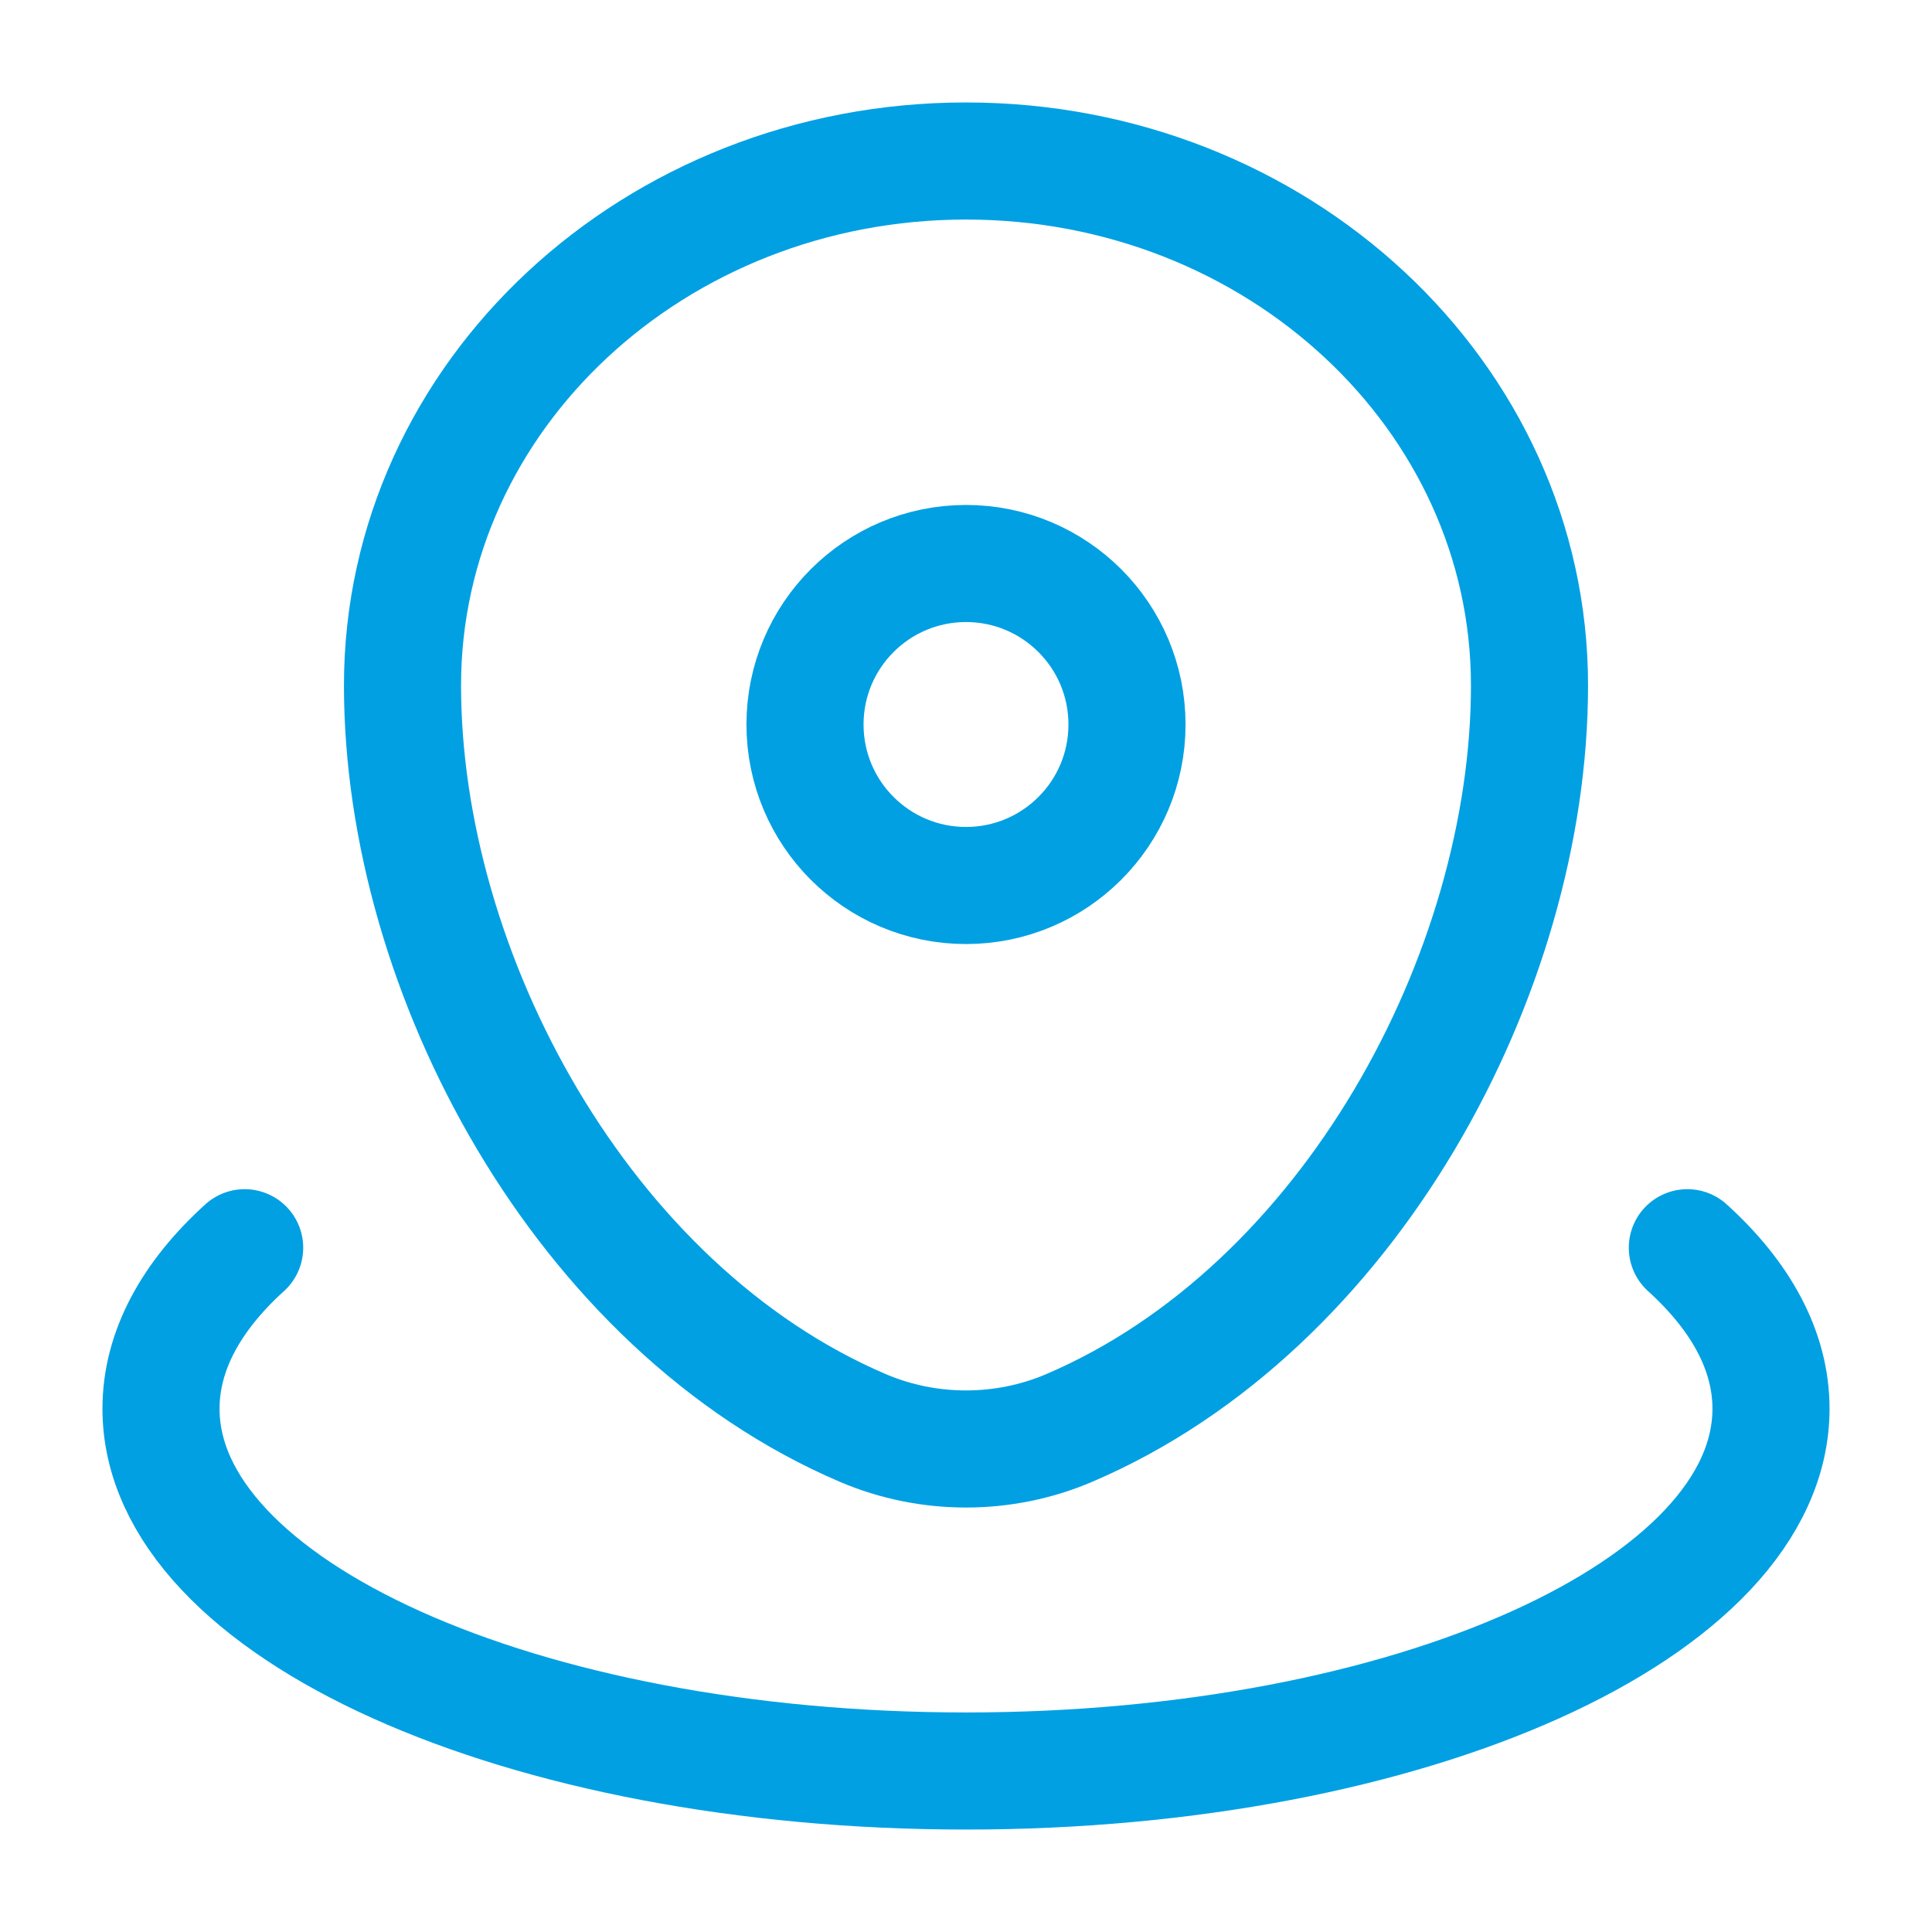 <svg width="33" height="33" viewBox="0 0 33 33" fill="none" xmlns="http://www.w3.org/2000/svg">
<path d="M6.875 11.708C6.875 6.76 11.184 2.75 16.5 2.75C21.816 2.75 26.125 6.76 26.125 11.708C26.125 16.616 23.053 22.344 18.26 24.392C17.143 24.869 15.857 24.869 14.74 24.392C9.947 22.344 6.875 16.616 6.875 11.708Z" stroke="#00A0E3" stroke-width="2"/>
<path d="M19.25 12.375C19.25 13.894 18.019 15.125 16.5 15.125C14.981 15.125 13.75 13.894 13.75 12.375C13.75 10.856 14.981 9.625 16.5 9.625C18.019 9.625 19.25 10.856 19.25 12.375Z" stroke="#00A0E3" stroke-width="2"/>
<path d="M28.821 21.312C29.736 22.141 30.25 23.075 30.25 24.062C30.25 27.48 24.094 30.25 16.5 30.25C8.906 30.25 2.75 27.48 2.75 24.062C2.75 23.075 3.264 22.141 4.179 21.312" stroke="#00A0E3" stroke-width="2" stroke-linecap="round"/>
</svg>
